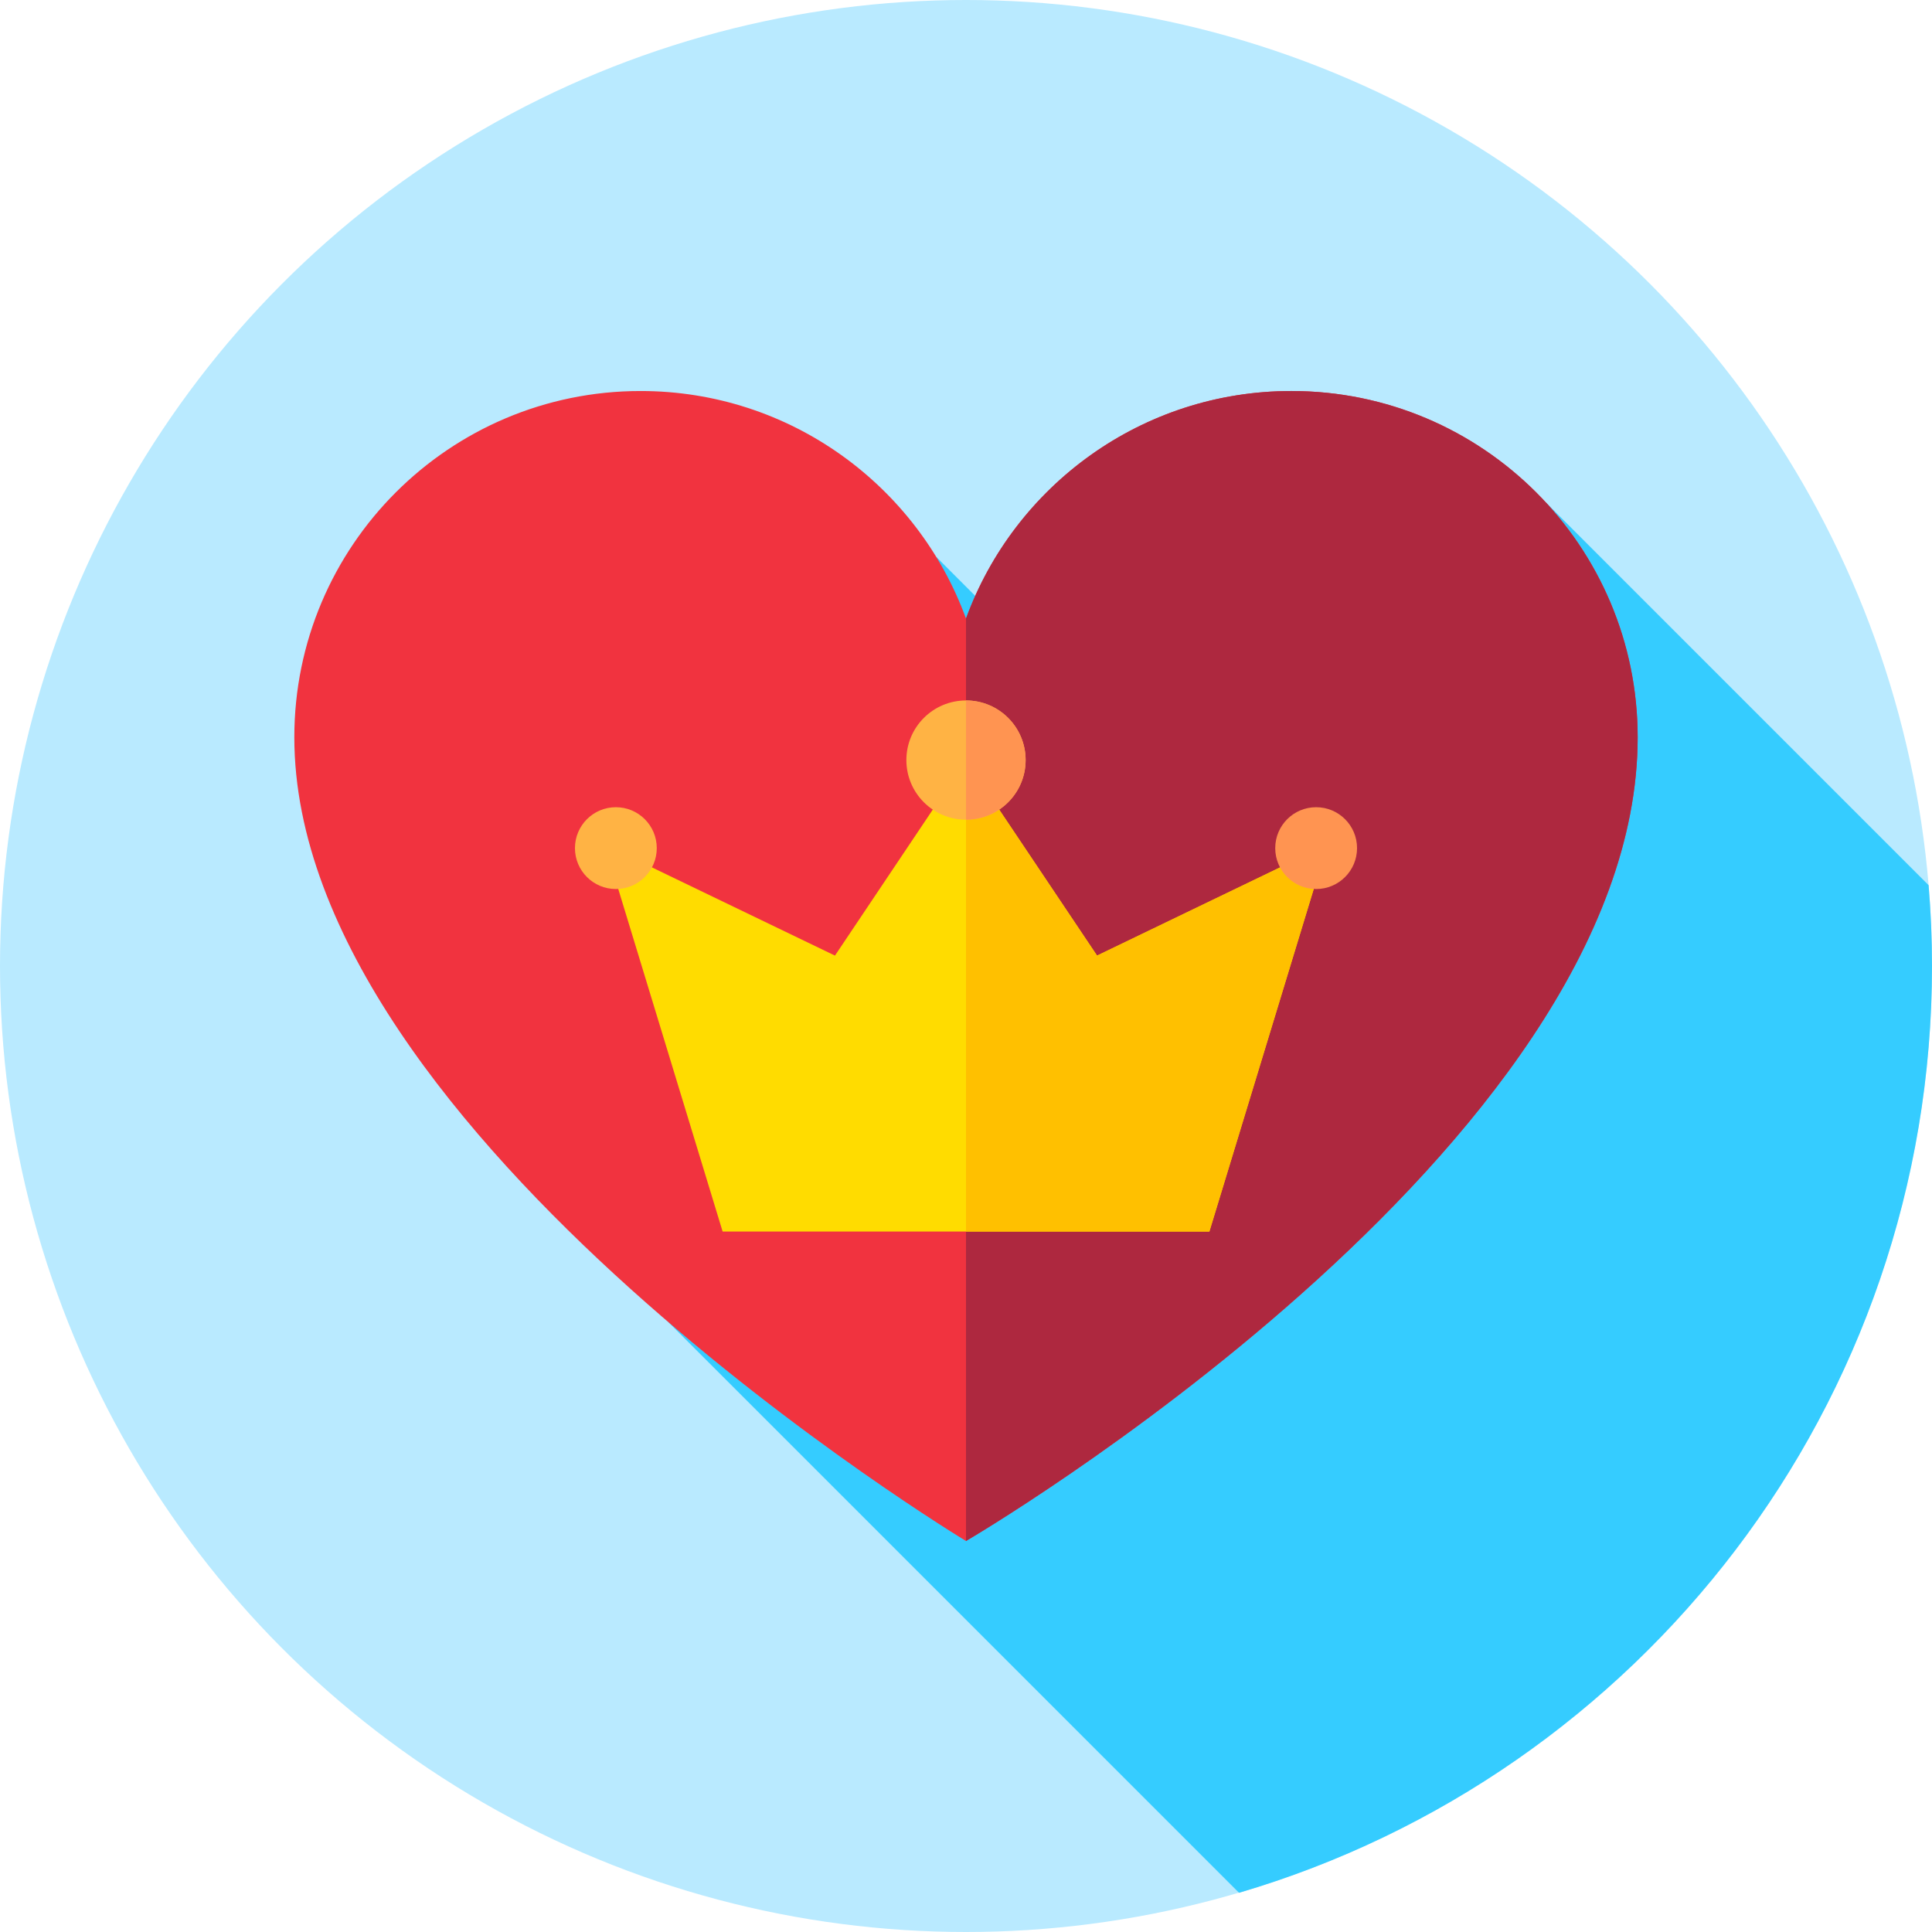 <?xml version="1.0" encoding="iso-8859-1"?>
<!-- Generator: Adobe Illustrator 19.0.0, SVG Export Plug-In . SVG Version: 6.00 Build 0)  -->
<svg xmlns="http://www.w3.org/2000/svg" xmlns:xlink="http://www.w3.org/1999/xlink" version="1.1" id="Capa_1" x="0px" y="0px" viewBox="0 0 512 512" style="enable-background:new 0 0 512 512;" xml:space="preserve">
<circle style="fill:#B9EAFF;" cx="256" cy="256" r="256"/>
<path style="fill:#35CCFF;" d="M512,256c0-7.213-0.314-14.353-0.899-21.415L409.589,133.073l-76.185,99.799l-85.297-85.297  l-71.019,202.768l151.269,151.27C434.502,470.391,512,372.253,512,256z"/>
<path style="fill:#F1333F;" d="M256,408.379c0,0,178-103.942,178-212.989c0-50.683-41.086-91.769-91.769-91.769  c-39.629,0-73.389,25.119-86.231,60.303c-12.842-35.184-46.603-60.303-86.231-60.303C119.086,103.621,78,144.707,78,195.39  C78,301.001,256,408.379,256,408.379z"/>
<path style="fill:#AE283F;" d="M342.231,103.621c-39.628,0-73.389,25.119-86.231,60.303v244.455l0,0c0,0,178-103.942,178-212.989  C434,144.707,392.914,103.621,342.231,103.621z"/>
<polygon style="fill:#FFDC00;" points="320.495,326.375 351.732,223.844 290.728,253.244 256,201.427 221.272,253.244   160.268,223.844 191.505,326.375 "/>
<polygon style="fill:#FFC000;" points="351.732,223.844 290.728,253.244 256,201.427 256,326.375 320.495,326.375 "/>
<circle style="fill:#FFB344;" cx="256" cy="201.43" r="15.802"/>
<path style="fill:#FF9451;" d="M256,185.625v31.604c8.727,0,15.802-7.075,15.802-15.802S264.727,185.625,256,185.625z"/>
<circle style="fill:#FFB344;" cx="163.21" cy="224.76" r="10.841"/>
<circle style="fill:#FF9451;" cx="348.79" cy="224.76" r="10.841"/>
<g>
</g>
<g>
</g>
<g>
</g>
<g>
</g>
<g>
</g>
<g>
</g>
<g>
</g>
<g>
</g>
<g>
</g>
<g>
</g>
<g>
</g>
<g>
</g>
<g>
</g>
<g>
</g>
<g>
</g>
</svg>
